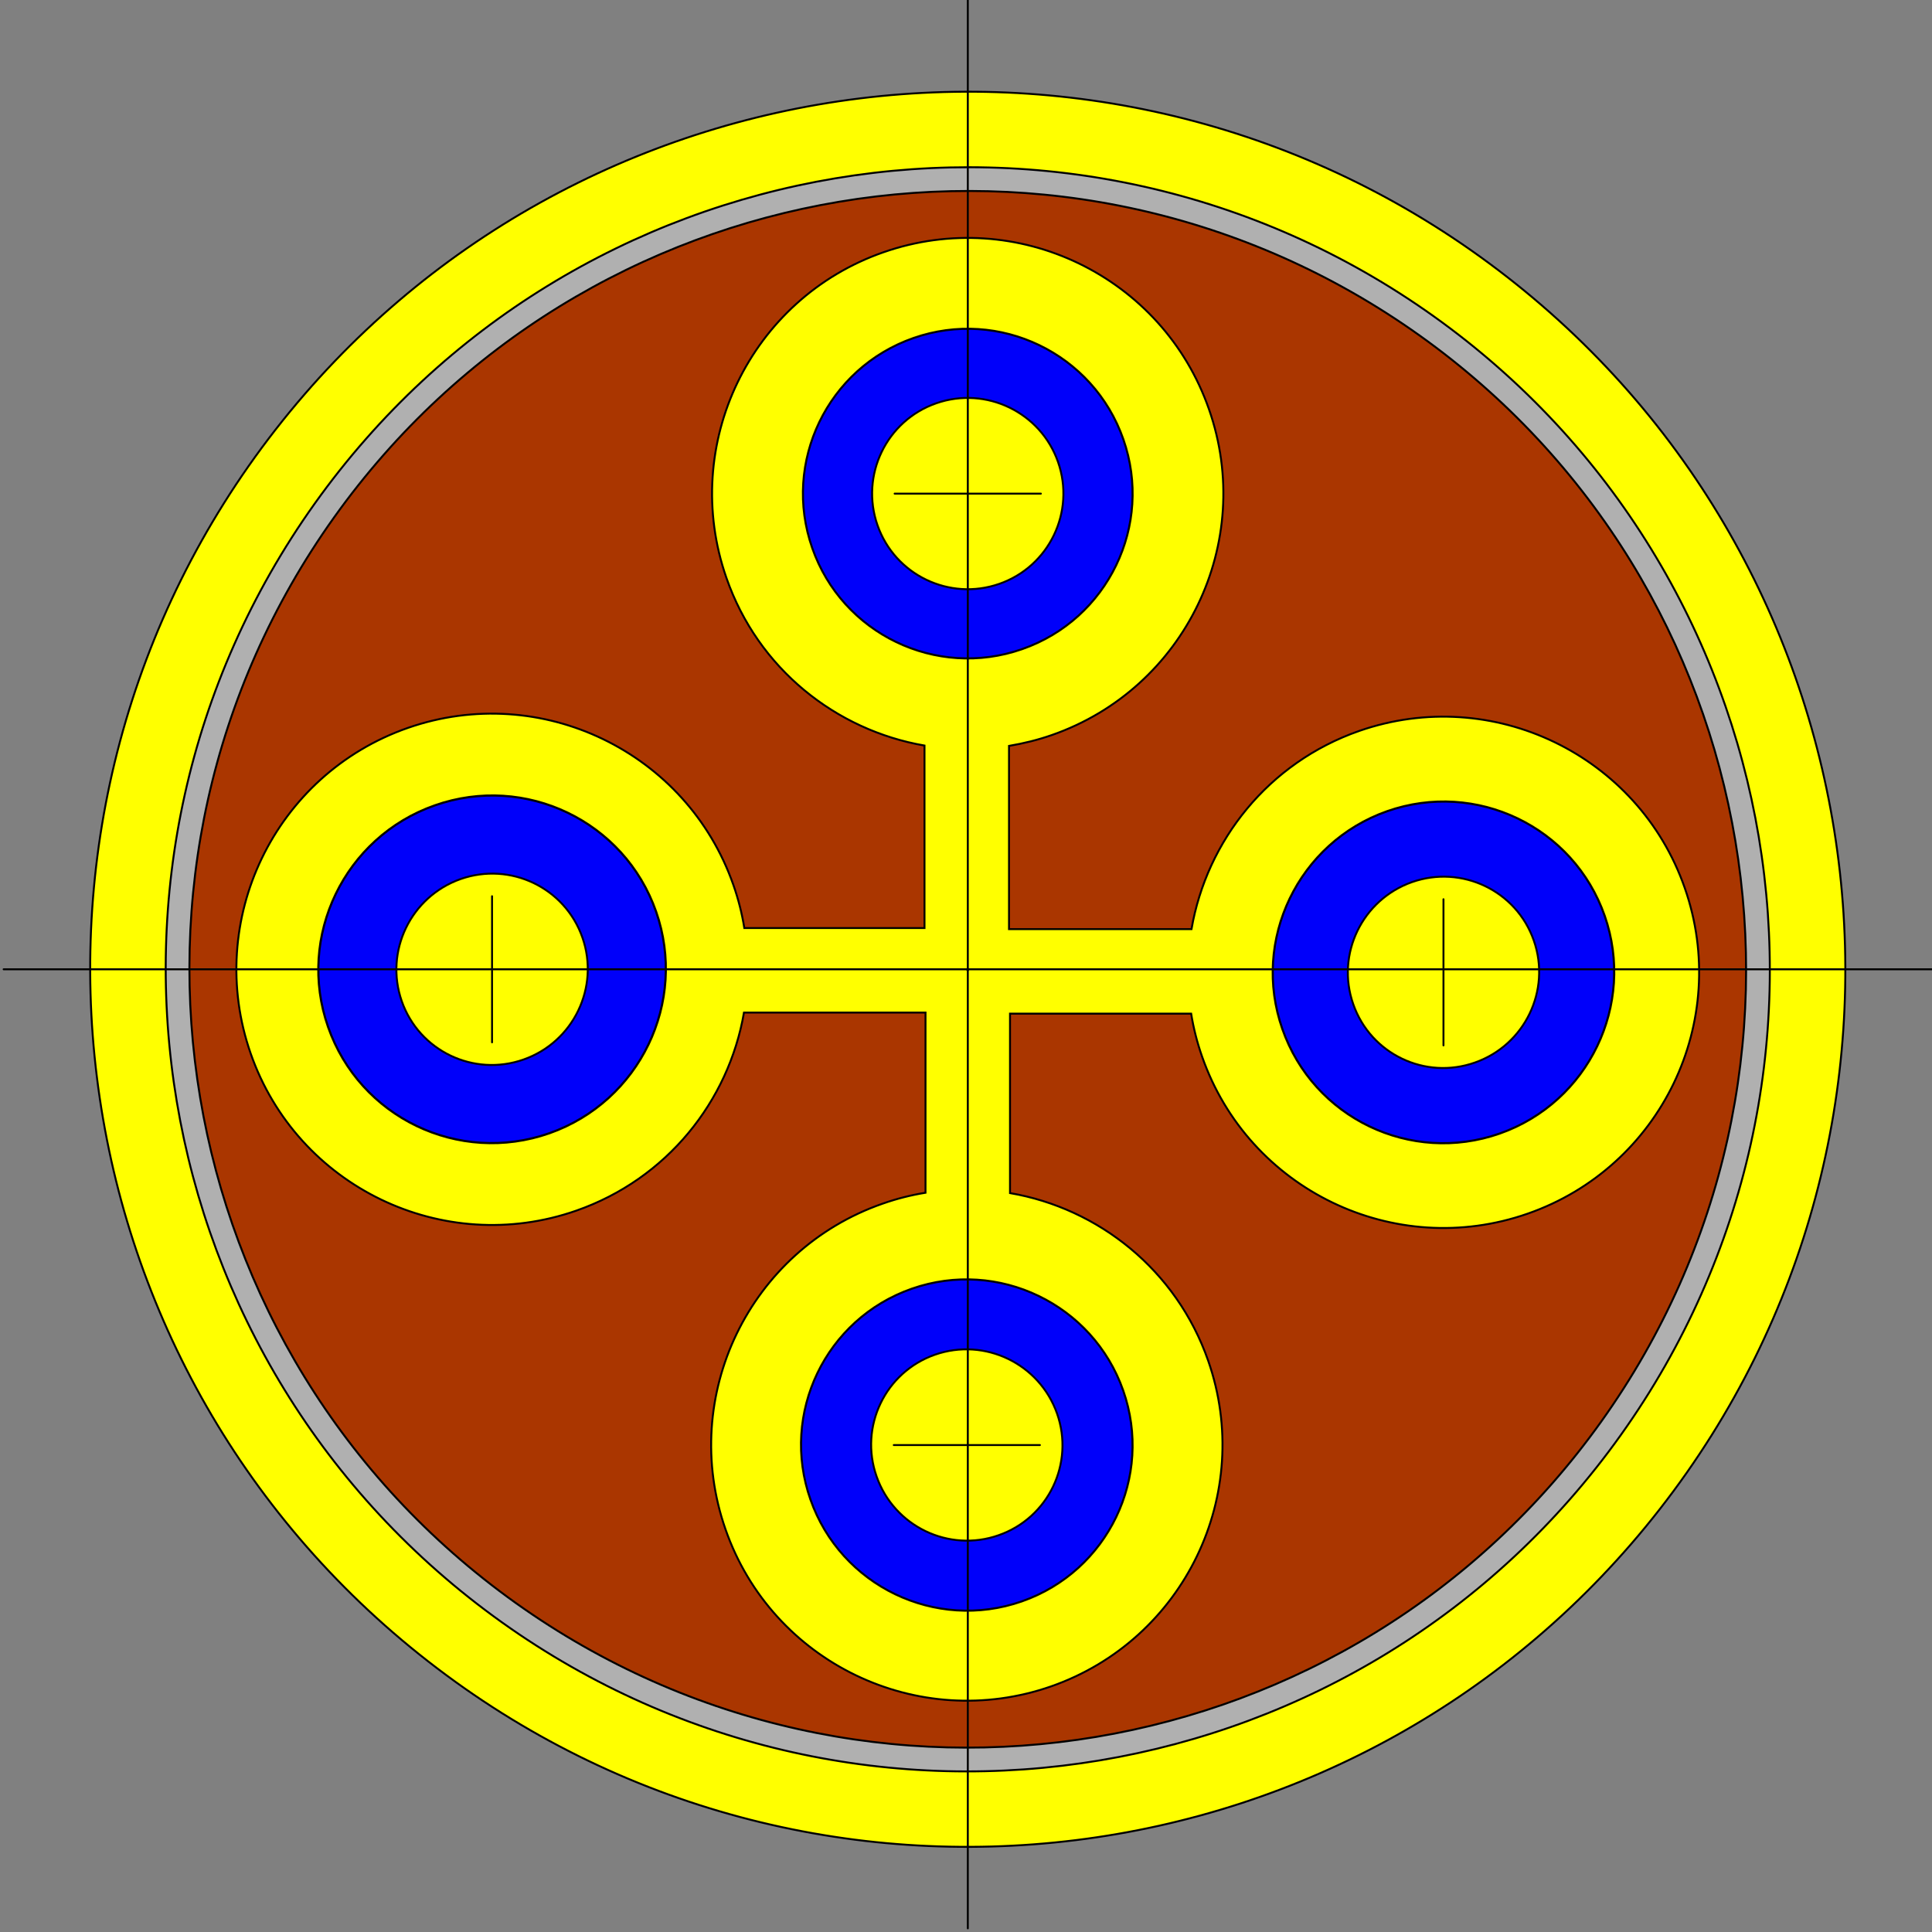 <?xml version="1.0" encoding="utf-8"?>
<!-- Generator: Adobe Illustrator 27.3.1, SVG Export Plug-In . SVG Version: 6.00 Build 0)  -->
<svg version="1.1" id="Layer_1" xmlns="http://www.w3.org/2000/svg" xmlns:xlink="http://www.w3.org/1999/xlink" x="0px" y="0px"
	 viewBox="0 0 500 500" style="enable-background:new 0 0 500 500;" xml:space="preserve">
<rect x="0" y="0" width="500" height="500" fill="#808080" stroke="none"/>
<style type="text/css">
	.st0{fill-rule:evenodd;clip-rule:evenodd;fill:#ffff00;stroke:#000000;stroke-width:0.5;stroke-miterlimit:10;}
	.st1{fill-rule:evenodd;clip-rule:evenodd;fill:#B0B0B0;stroke:#000000;stroke-width:0.5;stroke-miterlimit:10;}
	.st2{fill-rule:evenodd;clip-rule:evenodd;fill:#aa3600;stroke:#000000;stroke-width:0.51;stroke-miterlimit:10;}
	.st3{fill-rule:evenodd;clip-rule:evenodd;fill:#0000fa;stroke:#000000;stroke-width:0.53;stroke-miterlimit:10;}

		.st4{fill-rule:evenodd;clip-rule:evenodd;fill:none;stroke:#010101;stroke-width:0.5;stroke-linecap:round;stroke-linejoin:round;stroke-miterlimit:10;}
	.st5{fill-rule:evenodd;clip-rule:evenodd;fill:#0000fa;stroke:#000000;stroke-width:0.56;stroke-miterlimit:10;}
	.st6{fill-rule:evenodd;clip-rule:evenodd;fill:#0000fa;stroke:#000000;stroke-width:0.55;stroke-miterlimit:10;}
</style>
<g>
	<path class="st0" d="M71.3,111.2C148.4,12.33,291.22-5.38,390.09,71.71c98.9,77.09,116.58,219.92,39.52,318.78
		c-77.09,98.9-219.92,116.58-318.78,39.49C11.93,352.93-5.76,210.1,71.3,111.2z"/>
	<path class="st1" d="M81.47,130.3c66.52-93.27,196.26-114.98,289.55-48.46C464.29,148.39,486,278.13,419.45,371.4
		c-66.52,93.3-196.26,115.01-289.55,48.46C36.63,353.3,14.92,223.6,81.47,130.3z"/>
	<path class="st2" d="M86.47,133.89C151.04,43.36,276.9,22.28,367.43,86.85s111.61,190.47,47.01,280.99
		c-64.57,90.53-190.43,111.58-280.96,47.01S21.87,224.39,86.47,133.89z"/>
	<path class="st0" d="M187.76,395.78c-12.05-34.49,6.17-72.25,40.65-84.27c3.68-1.29,7.39-2.23,11.11-2.83l0,0v-46.63h-46.98
		c-3.96,22.91-19.89,43.05-43.39,51.26c-34.49,12.05-72.22-6.17-84.27-40.65c-12.02-34.46,6.17-72.22,40.65-84.27
		c34.46-12.02,72.22,6.2,84.27,40.65c1.29,3.68,2.23,7.39,2.83,11.14h46.63v-47.23c-22.91-3.96-43.08-19.89-51.26-43.39
		c-12.05-34.49,6.17-72.25,40.62-84.27c34.49-12.05,72.25,6.17,84.27,40.65c12.05,34.46-6.17,72.22-40.62,84.27
		c-3.68,1.29-7.43,2.2-11.14,2.83v47.42h47.23c3.96-22.91,19.89-43.08,43.39-51.29c34.49-12.02,72.25,6.2,84.27,40.65
		c12.05,34.49-6.17,72.25-40.65,84.27c-34.46,12.05-72.22-6.17-84.27-40.65c-1.29-3.68-2.23-7.39-2.83-11.11h-46.88v46.44
		c22.91,3.93,43.08,19.89,51.29,43.39c12.02,34.46-6.2,72.22-40.65,84.27C237.54,448.46,199.78,430.27,187.76,395.78z
		 M250.54,250.98v-0.16h-0.19v0.16H250.54z"/>
	<path class="st3" d="M236.41,87.48c22.22-7.77,46.57,4,54.31,26.21c7.77,22.22-3.96,46.57-26.21,54.31
		c-22.22,7.77-46.57-3.96-54.31-26.18C202.42,119.57,214.16,95.25,236.41,87.48z"/>
	<path class="st0" d="M242.29,104.37c12.9-4.5,27.03,2.33,31.53,15.2c4.5,12.9-2.3,27.03-15.2,31.53c-12.9,4.5-27.03-2.3-31.53-15.2
		C222.59,123,229.39,108.87,242.29,104.37z"/>
	<line class="st4" x1="231.53" y1="127.75" x2="269.38" y2="127.75"/>
	<path class="st5" d="M84.9,265.76c-8.18-23.41,4.22-49.12,27.63-57.33c23.41-8.24,49.09,4.09,57.27,27.5
		c8.18,23.44-4.22,49.12-27.63,57.36C118.72,301.51,93.08,289.21,84.9,265.76z"/>
	<path class="st0" d="M103.97,259.09c-4.5-12.9,2.33-27.03,15.23-31.59c12.9-4.53,27,2.23,31.53,15.14
		c4.5,12.87-2.33,27.03-15.23,31.56C122.59,278.76,108.47,271.96,103.97,259.09z"/>
	<line class="st4" x1="127.34" y1="269.76" x2="127.34" y2="231.94"/>
	<path class="st3" d="M264.44,414.44c-22.34,7.8-46.85-4-54.69-26.34c-7.87-22.34,3.9-46.79,26.24-54.59
		c22.34-7.8,46.85,4,54.69,26.34C298.52,382.19,286.78,406.64,264.44,414.44z"/>
	<path class="st0" d="M258.43,397.32c-12.87,4.53-27.03-2.3-31.56-15.2c-4.56-12.9,2.23-27.03,15.1-31.53
		c12.9-4.5,27.03,2.33,31.59,15.23C278.1,378.7,271.33,392.83,258.43,397.32z"/>
	<line class="st4" x1="269.13" y1="373.98" x2="231.31" y2="373.98"/>
	<path class="st6" d="M415.29,237c8.02,23-4.15,48.27-27.16,56.36c-23.03,8.09-48.24-4.03-56.26-27.06
		c-8.06-23,4.12-48.27,27.12-56.36C382.03,201.86,407.24,213.97,415.29,237z"/>
	<path class="st0" d="M396.95,243.42c4.5,12.87-2.33,27.03-15.23,31.56c-12.87,4.56-27-2.2-31.5-15.1
		c-4.53-12.9,2.3-27.03,15.2-31.59C378.32,223.76,392.45,230.52,396.95,243.42z"/>
	<line class="st4" x1="373.57" y1="232.72" x2="373.57" y2="270.55"/>
	<line class="st4" x1="250.47" y1="0" x2="250.47" y2="499.06"/>
	<line class="st4" x1="0.94" y1="250.85" x2="500" y2="250.85"/>
</g>
</svg>
